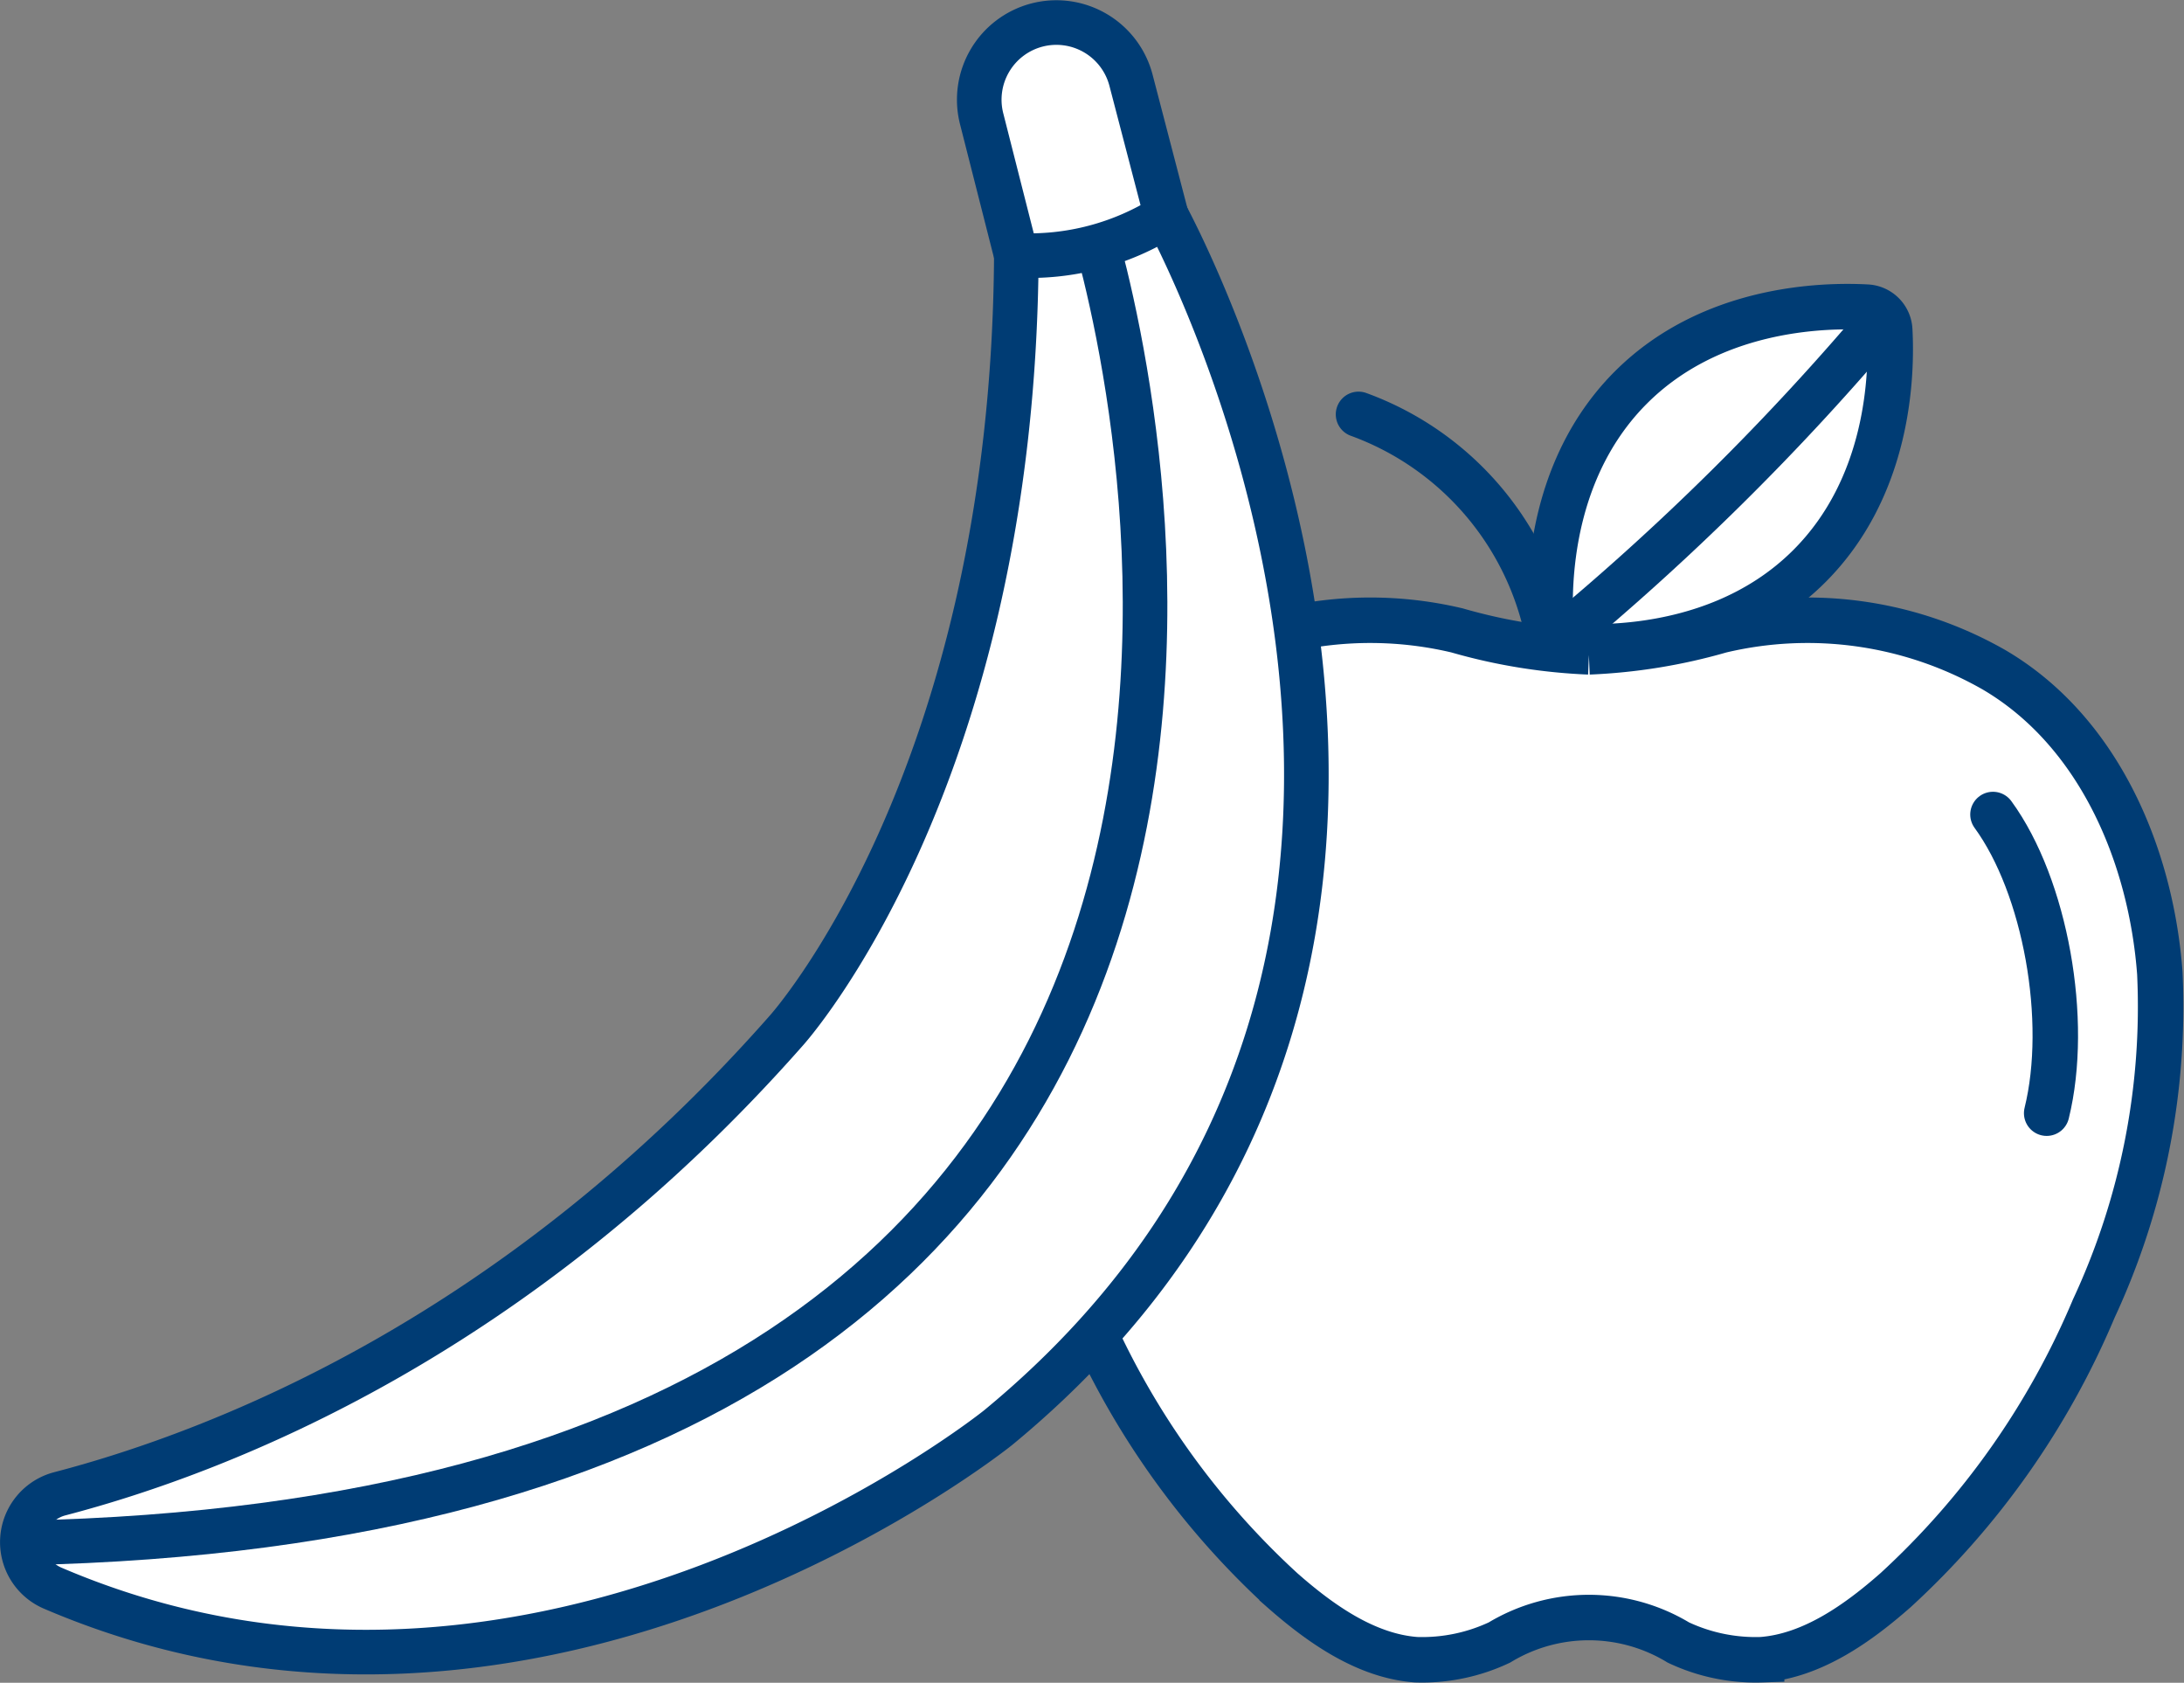<svg xmlns="http://www.w3.org/2000/svg" width="117.542" height="90.541" viewBox="0 0 117.542 90.541">
  <rect x="0" y="0" width="117.542" height="90.541" fill="#808080" stroke="none"/>
  <g id="Group_3230" data-name="Group 3230" transform="translate(-1050.432 -273.327)">
    <g id="Group_3227" data-name="Group 3227">
      <g id="Group_3226" data-name="Group 3226">
        <path id="Path_1217" data-name="Path 1217" d="M1150.9,289.853a1.3,1.3,0,0,1,1.237,1.237c.131,2.465-.057,8.427-4.322,12.693-5.5,5.5-13.829,4.22-13.829,4.22s-1.282-8.325,4.221-13.828C1142.475,289.909,1148.438,289.721,1150.9,289.853Z" fill="#fff" stroke="#003c74" stroke-width="2.447"/>
        <g id="Group_3224" data-name="Group 3224">
          <path id="Path_1218" data-name="Path 1218" d="M1133.86,308.15a15.965,15.965,0,0,0-10.313-12.527" fill="none" stroke="#003c74" stroke-linecap="round" stroke-width="2.447"/>
        </g>
        <path id="Path_1219" data-name="Path 1219" d="M1135.939,308.4a30.012,30.012,0,0,0,7.1-1.153,20.236,20.236,0,0,1,14.7,2.112c5.662,3.315,8.462,10,8.934,16.323a38.473,38.473,0,0,1-3.555,18.053,43.346,43.346,0,0,1-10.66,15.145c-1.994,1.756-4.474,3.544-7.215,3.748a9.751,9.751,0,0,1-4.483-.926,9.3,9.3,0,0,0-9.629,0,9.749,9.749,0,0,1-4.482.926c-2.742-.2-5.222-1.992-7.215-3.748a43.336,43.336,0,0,1-10.661-15.145,38.5,38.5,0,0,1-3.555-18.053c.472-6.324,3.272-13.008,8.935-16.323a20.233,20.233,0,0,1,14.7-2.112,30.012,30.012,0,0,0,7.1,1.153" fill="#fff" stroke="#003c74" stroke-width="2.447"/>
        <g id="Group_3225" data-name="Group 3225">
          <path id="Path_1220" data-name="Path 1220" d="M1160.583,333.222c1.23-4.987-.066-12.2-2.89-16.07" fill="none" stroke="#003c74" stroke-linecap="round" stroke-width="2.447"/>
        </g>
      </g>
      <path id="Path_1221" data-name="Path 1221" d="M1151.855,290.345A137.208,137.208,0,0,1,1133.989,308" fill="none" stroke="#003c74" stroke-width="2.447"/>
    </g>
    <g id="Group_3229" data-name="Group 3229">
      <g id="Group_3228" data-name="Group 3228">
        <path id="Path_1222" data-name="Path 1222" d="M1113.037,284.623l-7.906,2.442c-.162,28.247-12.392,41.727-12.392,41.727-14.435,16.379-30.227,22.592-39.089,24.909a2.69,2.69,0,0,0-.36,5.087c26.193,11.212,50.859-8.644,50.859-8.644C1135.29,324.49,1113.037,284.623,1113.037,284.623Z" fill="#fff" stroke="#003c74" stroke-miterlimit="10" stroke-width="2.4"/>
        <path id="Path_1223" data-name="Path 1223" d="M1109.337,285.906c2.425,8.533,16.919,68.884-57.694,70.438" fill="none" stroke="#003c74" stroke-miterlimit="10" stroke-width="2.4"/>
      </g>
      <path id="Path_1224" data-name="Path 1224" d="M1105.131,287.065l-1.865-7.339a4.152,4.152,0,0,1,2.985-5.055h0a4.152,4.152,0,0,1,5.054,2.984l1.9,7.285A13.731,13.731,0,0,1,1105.131,287.065Z" fill="#fff" stroke="#003c74" stroke-miterlimit="10" stroke-width="2.4"/>
    </g>
  </g>
</svg>
